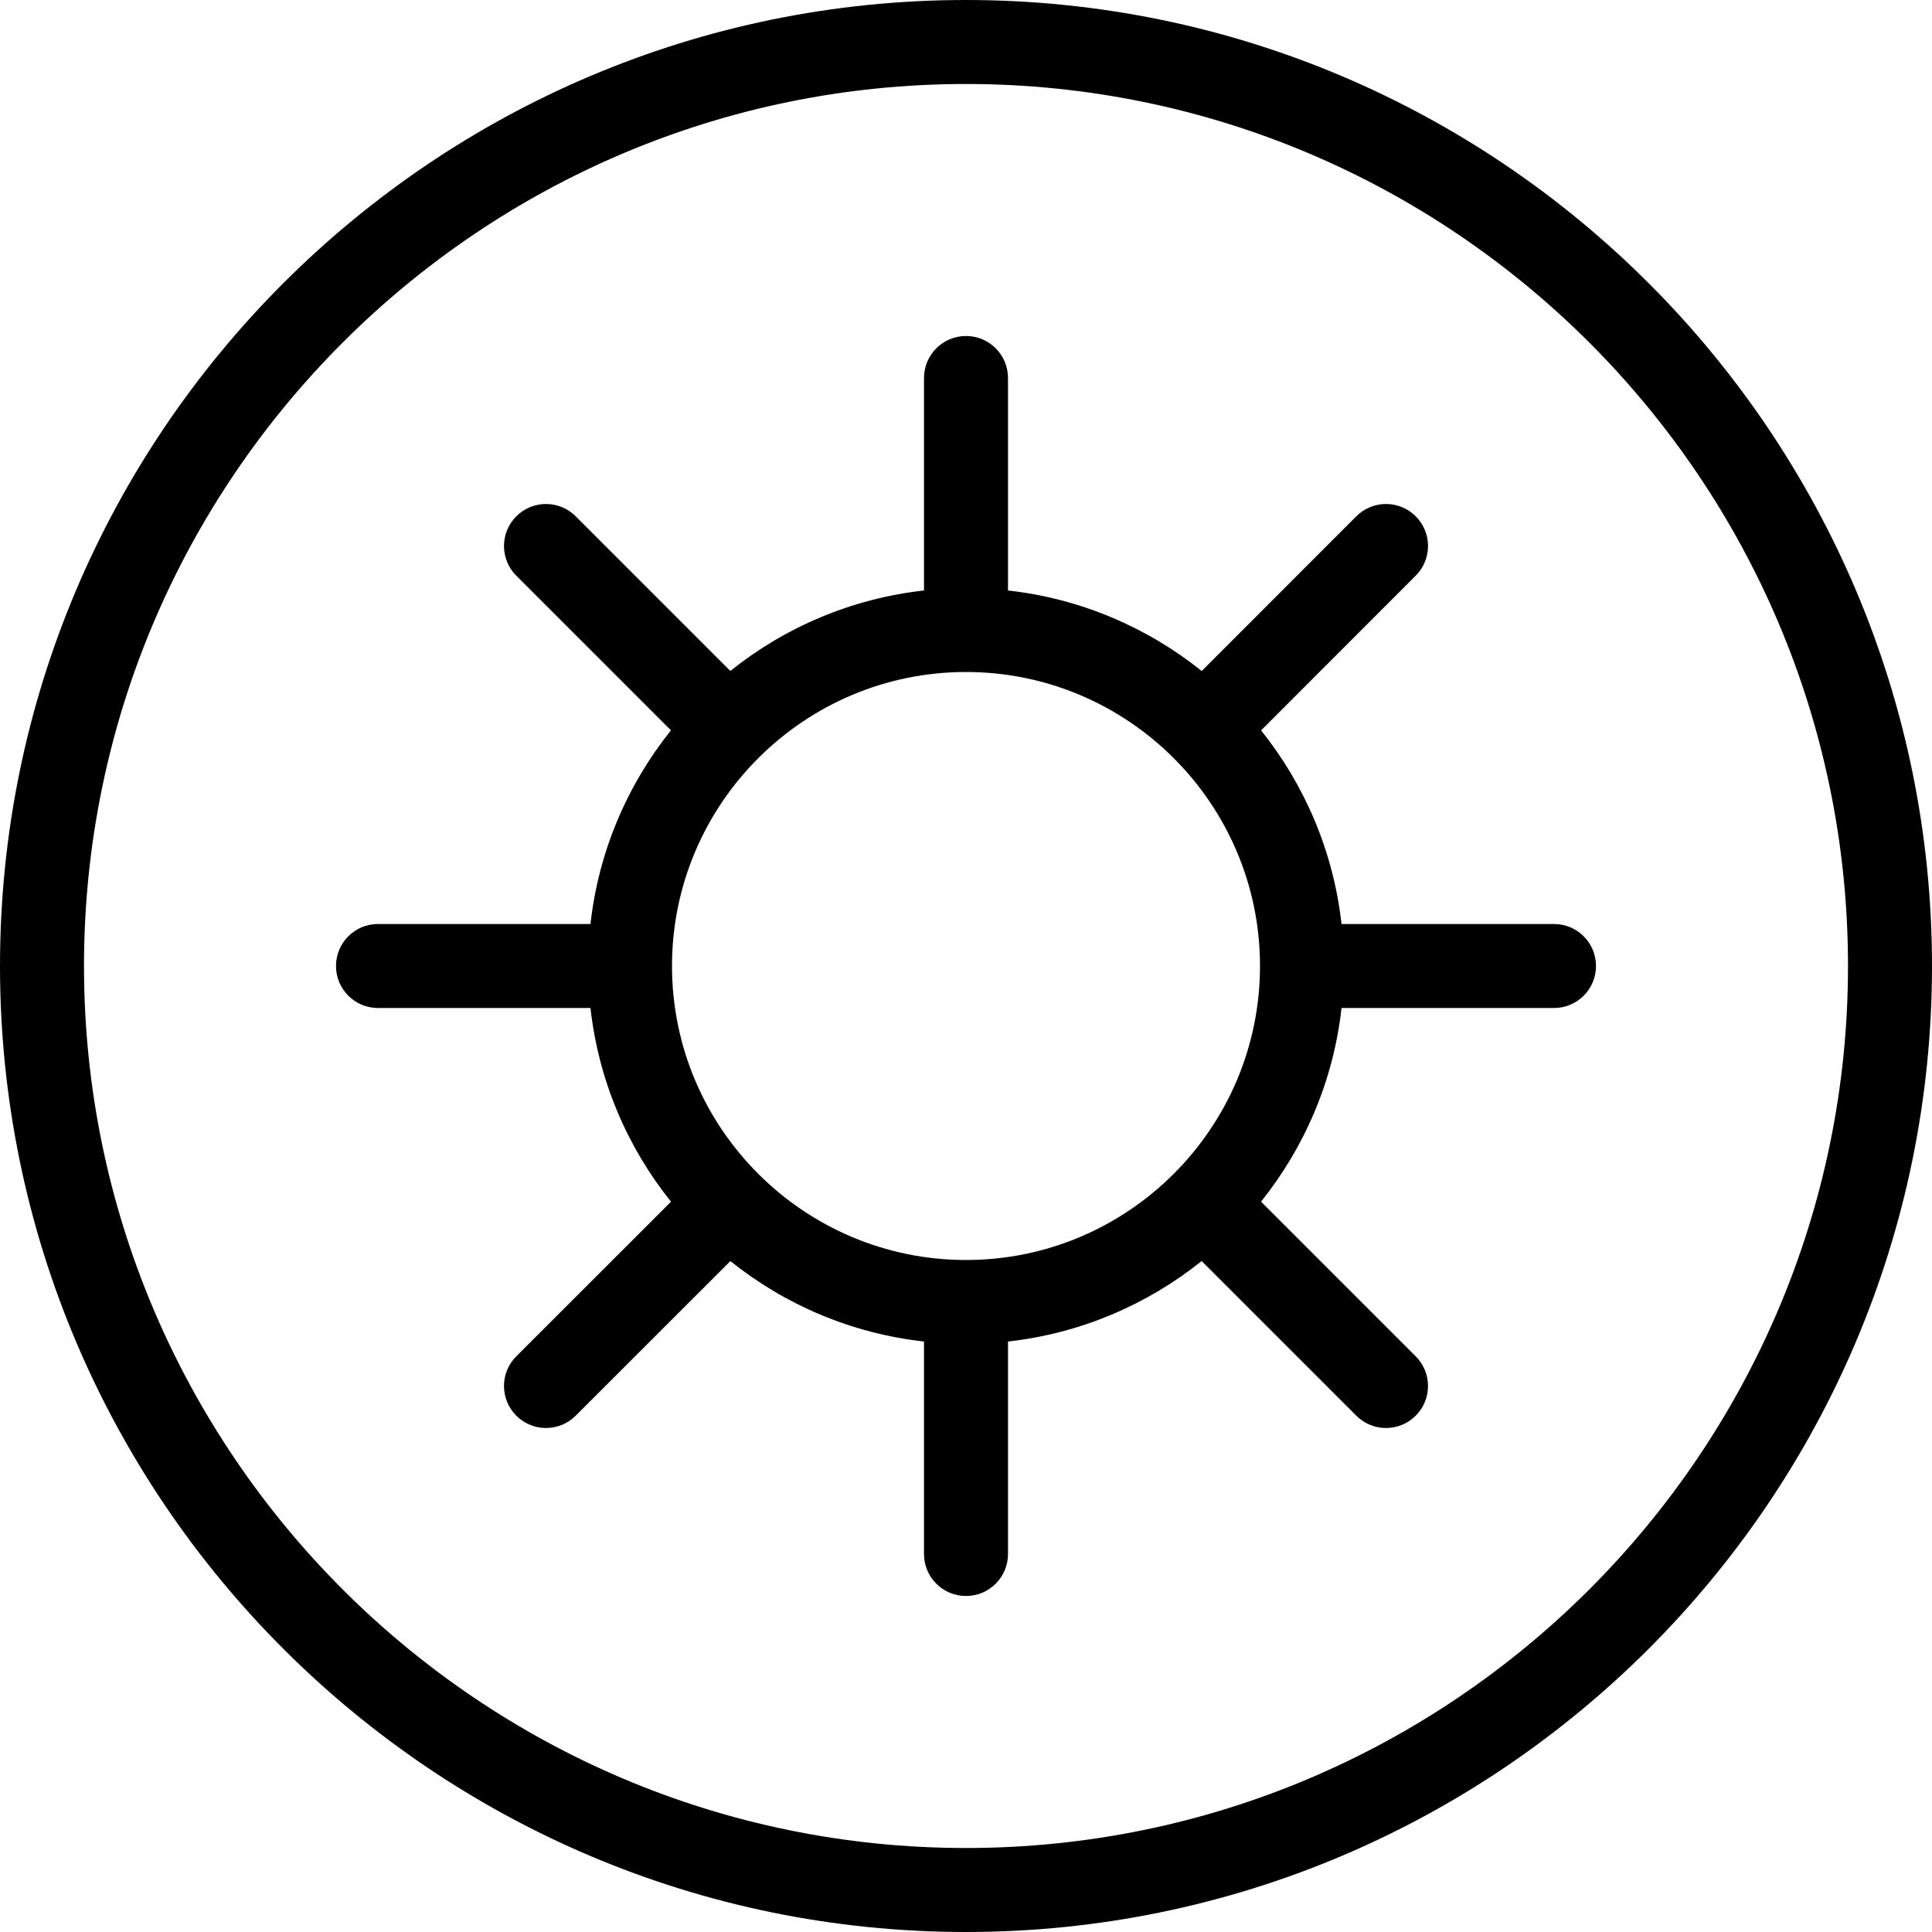 <?xml version="1.0" encoding="iso-8859-1"?>
<!-- Generator: Adobe Illustrator 19.0.0, SVG Export Plug-In . SVG Version: 6.00 Build 0)  -->
<svg version="1.1" id="Capa_1" xmlns="http://www.w3.org/2000/svg" xmlns:xlink="http://www.w3.org/1999/xlink" x="0px" y="0px"
	 viewBox="0 0 368 368" style="enable-background:new 0 0 368 368;" xml:space="preserve">
<g>
	<g>
		<path d="M184,0C82.536,0,0,82.544,0,184s82.536,184,184,184s184-82.544,184-184S285.464,0,184,0z M184,352
			c-92.632,0-168-75.36-168-168S91.368,16,184,16s168,75.36,168,168S276.632,352,184,352z"/>
	</g>
</g>
<g>
	<g>
		<path d="M296,176h-40.472c-1.544-13.856-7.04-26.528-15.32-36.88l29.448-29.464c3.128-3.128,3.128-8.192,0-11.312
			c-3.128-3.128-8.184-3.128-11.312,0l-29.448,29.464c-10.36-8.288-23.032-13.792-36.896-15.336V72c0-4.416-3.576-8-8-8
			s-8,3.584-8,8v40.472c-13.864,1.544-26.536,7.04-36.888,15.328l-29.456-29.456c-3.128-3.128-8.184-3.128-11.312,0
			s-3.128,8.184,0,11.312l29.456,29.456c-8.288,10.36-13.784,23.024-15.328,36.888H72c-4.424,0-8,3.584-8,8s3.576,8,8,8h40.472
			c1.544,13.864,7.04,26.536,15.336,36.896l-29.464,29.448c-3.128,3.12-3.128,8.184,0,11.312c1.56,1.56,3.608,2.344,5.656,2.344
			c2.048,0,4.096-0.784,5.656-2.344l29.464-29.448c10.352,8.288,23.024,13.784,36.88,15.32V296c0,4.416,3.576,8,8,8
			c4.424,0,8-3.584,8-8v-40.472c13.864-1.544,26.528-7.04,36.888-15.328l29.456,29.456c1.56,1.56,3.608,2.344,5.656,2.344
			c2.048,0,4.096-0.784,5.656-2.344c3.128-3.128,3.128-8.184,0-11.312L240.2,228.888c8.288-10.36,13.792-23.024,15.328-36.888H296
			c4.424,0,8-3.584,8-8C304,179.584,300.424,176,296,176z M184,240c-30.872,0-56-25.12-56-56s25.128-56,56-56s56,25.12,56,56
			S214.872,240,184,240z"/>
	</g>
</g>
<g>
</g>
<g>
</g>
<g>
</g>
<g>
</g>
<g>
</g>
<g>
</g>
<g>
</g>
<g>
</g>
<g>
</g>
<g>
</g>
<g>
</g>
<g>
</g>
<g>
</g>
<g>
</g>
<g>
</g>
</svg>
